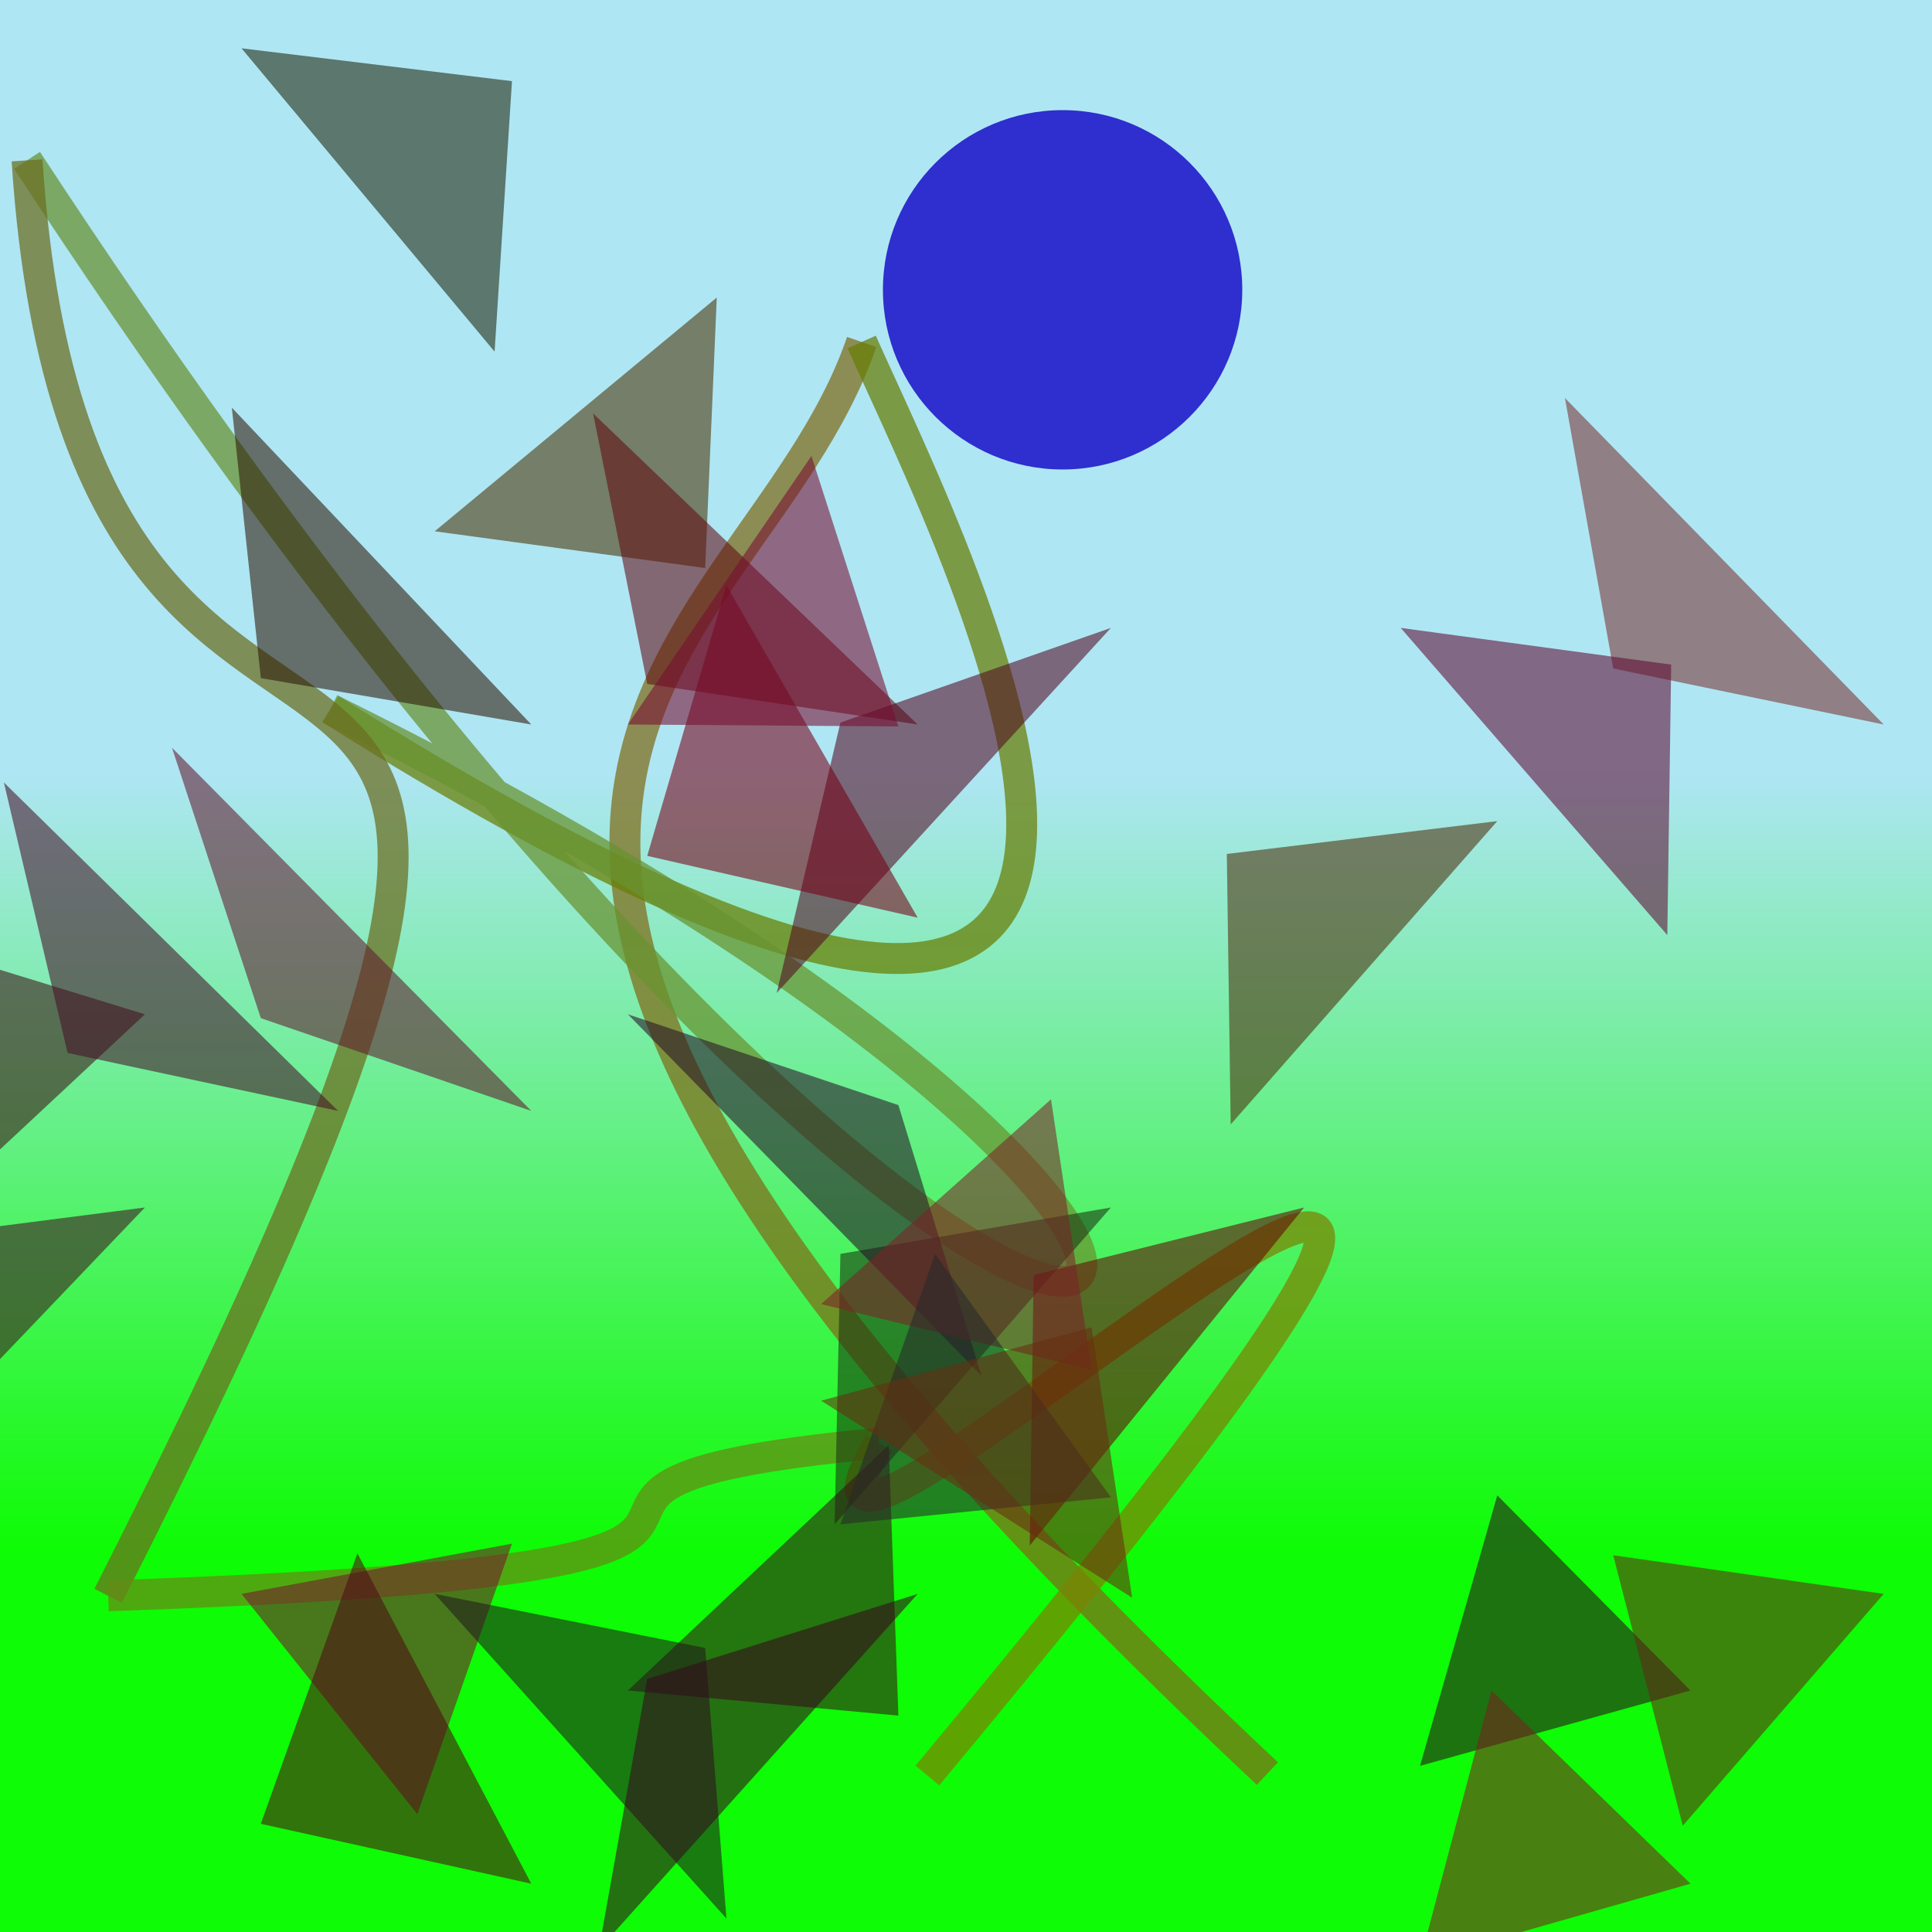 <?xml version="1.0" encoding="UTF-8"?>
<svg xmlns="http://www.w3.org/2000/svg" xmlns:xlink="http://www.w3.org/1999/xlink" width="500pt" height="500pt" viewBox="0 0 500 500" version="1.1">
<defs>
<linearGradient id="linear0" gradientUnits="userSpaceOnUse" x1="0.704" y1="0" x2="0.704" y2="1" gradientTransform="matrix(500,0,0,500,0,0)">
<stop offset="0.4" style="stop-color:rgb(68.5%,90%,95.6%);stop-opacity:1;"/>
<stop offset="0.8" style="stop-color:rgb(5.5%,98.7%,1.9%);stop-opacity:1;"/>
</linearGradient>
<clipPath id="clip1">
  <rect x="0" y="0" width="500" height="500"/>
</clipPath>
<g id="surface82" clip-path="url(#clip1)">
<rect x="0" y="0" width="500" height="500" style="fill:url(#linear0);stroke:none;"/>
<path style=" stroke:none;fill-rule:nonzero;fill:rgb(17.8%,18.2%,80.6%);fill-opacity:0.994;" d="M 321.5 75 C 321.5 100.68 300.68 121.5 275 121.5 C 249.32 121.5 228.5 100.68 228.5 75 C 228.5 49.32 249.32 28.5 275 28.5 C 300.68 28.5 321.5 49.32 321.5 75 C 321.5 100.68 300.68 121.5 275 121.5 C 249.32 121.5 228.5 100.68 228.5 75 C 228.5 49.32 249.32 28.5 275 28.5 C 300.68 28.5 321.5 49.32 321.5 75 "/>
<path style="fill:none;stroke-width:0.016;stroke-linecap:butt;stroke-linejoin:miter;stroke:rgb(50.1%,42.7%,10%);stroke-opacity:0.728;stroke-miterlimit:10;" d="M 0.656 0.918 C 0.11 0.406 0.387 0.349 0.446 0.177 " transform="matrix(500,0,0,500,0,0)"/>
<path style="fill:none;stroke-width:0.016;stroke-linecap:butt;stroke-linejoin:miter;stroke:rgb(41%,49.7%,2.2%);stroke-opacity:0.728;stroke-miterlimit:10;" d="M 0.446 0.177 C 0.494 0.285 0.709 0.705 0.171 0.367 " transform="matrix(500,0,0,500,0,0)"/>
<path style="fill:none;stroke-width:0.016;stroke-linecap:butt;stroke-linejoin:miter;stroke:rgb(41.3%,57.5%,19%);stroke-opacity:0.728;stroke-miterlimit:10;" d="M 0.171 0.367 C 0.83 0.692 0.566 0.926 0.014 0.083 " transform="matrix(500,0,0,500,0,0)"/>
<path style="fill:none;stroke-width:0.016;stroke-linecap:butt;stroke-linejoin:miter;stroke:rgb(42%,43.1%,12.8%);stroke-opacity:0.728;stroke-miterlimit:10;" d="M 0.014 0.083 C 0.044 0.541 0.397 0.155 0.056 0.826 " transform="matrix(500,0,0,500,0,0)"/>
<path style="fill:none;stroke-width:0.016;stroke-linecap:butt;stroke-linejoin:miter;stroke:rgb(40.2%,54.5%,8.5%);stroke-opacity:0.728;stroke-miterlimit:10;" d="M 0.056 0.826 C 0.514 0.81 0.198 0.771 0.455 0.747 " transform="matrix(500,0,0,500,0,0)"/>
<path style="fill:none;stroke-width:0.016;stroke-linecap:butt;stroke-linejoin:miter;stroke:rgb(48%,51.7%,1.1%);stroke-opacity:0.728;stroke-miterlimit:10;" d="M 0.455 0.747 C 0.361 0.905 0.993 0.303 0.48 0.919 " transform="matrix(500,0,0,500,0,0)"/>
<path style=" stroke:none;fill-rule:nonzero;fill:rgb(10.6%,19.6%,6.9%);fill-opacity:0.574;" d="M 287.5 312.5 L 217.5 324.5 L 216 394.5 L 287.5 312.5 "/>
<path style=" stroke:none;fill-rule:nonzero;fill:rgb(45.5%,8.4%,17.5%);fill-opacity:0.574;" d="M 62.5 412.5 L 132.5 399.5 L 108 469.5 L 62.5 412.5 "/>
<path style=" stroke:none;fill-rule:nonzero;fill:rgb(20.5%,7.4%,9.4%);fill-opacity:0.574;" d="M 162.5 437.5 L 232.5 444 L 230 374 L 162.5 437.5 "/>
<path style=" stroke:none;fill-rule:nonzero;fill:rgb(28.3%,19.1%,0.2%);fill-opacity:0.574;" d="M 112.5 137.5 L 182.5 147 L 185.5 77 L 112.5 137.5 "/>
<path style=" stroke:none;fill-rule:nonzero;fill:rgb(37.8%,10.2%,18.1%);fill-opacity:0.574;" d="M 137.5 287.5 L 67.5 263.5 L 44.5 193.5 L 137.5 287.5 "/>
<path style=" stroke:none;fill-rule:nonzero;fill:rgb(11.5%,14.5%,4.6%);fill-opacity:0.574;" d="M 62.5 12.5 L 132.5 21 L 128 91 L 62.5 12.5 "/>
<path style=" stroke:none;fill-rule:nonzero;fill:rgb(15.5%,6.7%,14.8%);fill-opacity:0.574;" d="M 162.5 262.5 L 232.5 286 L 254 356 L 162.5 262.5 "/>
<path style=" stroke:none;fill-rule:nonzero;fill:rgb(38.5%,2.4%,2.3%);fill-opacity:0.574;" d="M 337.5 312.5 L 267.5 330 L 266.5 400 L 337.5 312.5 "/>
<path style=" stroke:none;fill-rule:nonzero;fill:rgb(37.8%,4.1%,7.2%);fill-opacity:0.574;" d="M 237.5 187.5 L 167.5 177 L 153.5 107 L 237.5 187.5 "/>
<path style=" stroke:none;fill-rule:nonzero;fill:rgb(47.9%,14.2%,15.4%);fill-opacity:0.574;" d="M 212.5 337.5 L 282.5 354.5 L 272 284.5 L 212.5 337.5 "/>
<path style=" stroke:none;fill-rule:nonzero;fill:rgb(23.3%,6.8%,7.9%);fill-opacity:0.574;" d="M 37.5 262.5 L -32.5 241 L -14.5 311 L 37.5 262.5 "/>
<path style=" stroke:none;fill-rule:nonzero;fill:rgb(15.8%,5%,10%);fill-opacity:0.574;" d="M 437.5 437.5 L 367.5 457 L 387.5 387 L 437.5 437.5 "/>
<path style=" stroke:none;fill-rule:nonzero;fill:rgb(15.3%,15.8%,17%);fill-opacity:0.574;" d="M 287.5 387.5 L 217.5 394.5 L 242 324.5 L 287.5 387.5 "/>
<path style=" stroke:none;fill-rule:nonzero;fill:rgb(12.5%,11.5%,9.7%);fill-opacity:0.574;" d="M 112.5 412.5 L 182.5 426.5 L 188 496.5 L 112.5 412.5 "/>
<path style=" stroke:none;fill-rule:nonzero;fill:rgb(17.4%,9.2%,2.1%);fill-opacity:0.574;" d="M 137.5 187.5 L 67.5 175.5 L 60 105.5 L 137.5 187.5 "/>
<path style=" stroke:none;fill-rule:nonzero;fill:rgb(20.9%,4%,11.3%);fill-opacity:0.574;" d="M 237.5 412.5 L 167.5 434.5 L 155 504.5 L 237.5 412.5 "/>
<path style=" stroke:none;fill-rule:nonzero;fill:rgb(30.5%,18.2%,3.5%);fill-opacity:0.574;" d="M 387.5 212.5 L 317.5 221 L 318.5 291 L 387.5 212.5 "/>
<path style=" stroke:none;fill-rule:nonzero;fill:rgb(36.9%,17.2%,7.9%);fill-opacity:0.574;" d="M 487.5 412.5 L 417.5 402.5 L 435.5 472.5 L 487.5 412.5 "/>
<path style=" stroke:none;fill-rule:nonzero;fill:rgb(29.4%,5.5%,7.2%);fill-opacity:0.574;" d="M 137.5 487.5 L 67.5 472 L 92.5 402 L 137.5 487.5 "/>
<path style=" stroke:none;fill-rule:nonzero;fill:rgb(47%,20%,19.5%);fill-opacity:0.574;" d="M 487.5 187.5 L 417.5 173 L 405 103 L 487.5 187.5 "/>
<path style=" stroke:none;fill-rule:nonzero;fill:rgb(46%,13.7%,11.3%);fill-opacity:0.574;" d="M 437.5 487.5 L 367.5 507.5 L 386 437.5 L 437.5 487.5 "/>
<path style=" stroke:none;fill-rule:nonzero;fill:rgb(24.7%,6.5%,12.6%);fill-opacity:0.574;" d="M 37.5 312.5 L -32.5 321.5 L -38 391.5 L 37.5 312.5 "/>
<path style=" stroke:none;fill-rule:nonzero;fill:rgb(40.4%,18.1%,6.5%);fill-opacity:0.574;" d="M 212.5 362.5 L 282.5 343.5 L 293 413.5 L 212.5 362.5 "/>
<path style=" stroke:none;fill-rule:nonzero;fill:rgb(36.9%,4.6%,19.8%);fill-opacity:0.574;" d="M 362.5 162.5 L 432.5 172 L 431.5 242 L 362.5 162.5 "/>
<path style=" stroke:none;fill-rule:nonzero;fill:rgb(32.2%,3.5%,13.1%);fill-opacity:0.574;" d="M 287.5 162.5 L 217.5 187 L 201 257 L 287.5 162.5 "/>
<path style=" stroke:none;fill-rule:nonzero;fill:rgb(46%,0.6%,8.6%);fill-opacity:0.574;" d="M 237.5 237.5 L 167.5 221.5 L 188 151.5 L 237.5 237.5 "/>
<path style=" stroke:none;fill-rule:nonzero;fill:rgb(26.9%,6.6%,15.2%);fill-opacity:0.574;" d="M 87.5 287.5 L 17.5 272.5 L 1 202.5 L 87.5 287.5 "/>
<path style=" stroke:none;fill-rule:nonzero;fill:rgb(46.8%,4.9%,18.7%);fill-opacity:0.574;" d="M 162.5 187.5 L 232.5 188 L 210 118 L 162.5 187.5 "/>
</g>
</defs>
<g id="surface79">
<use xlink:href="#surface82"/>
</g>
</svg>
